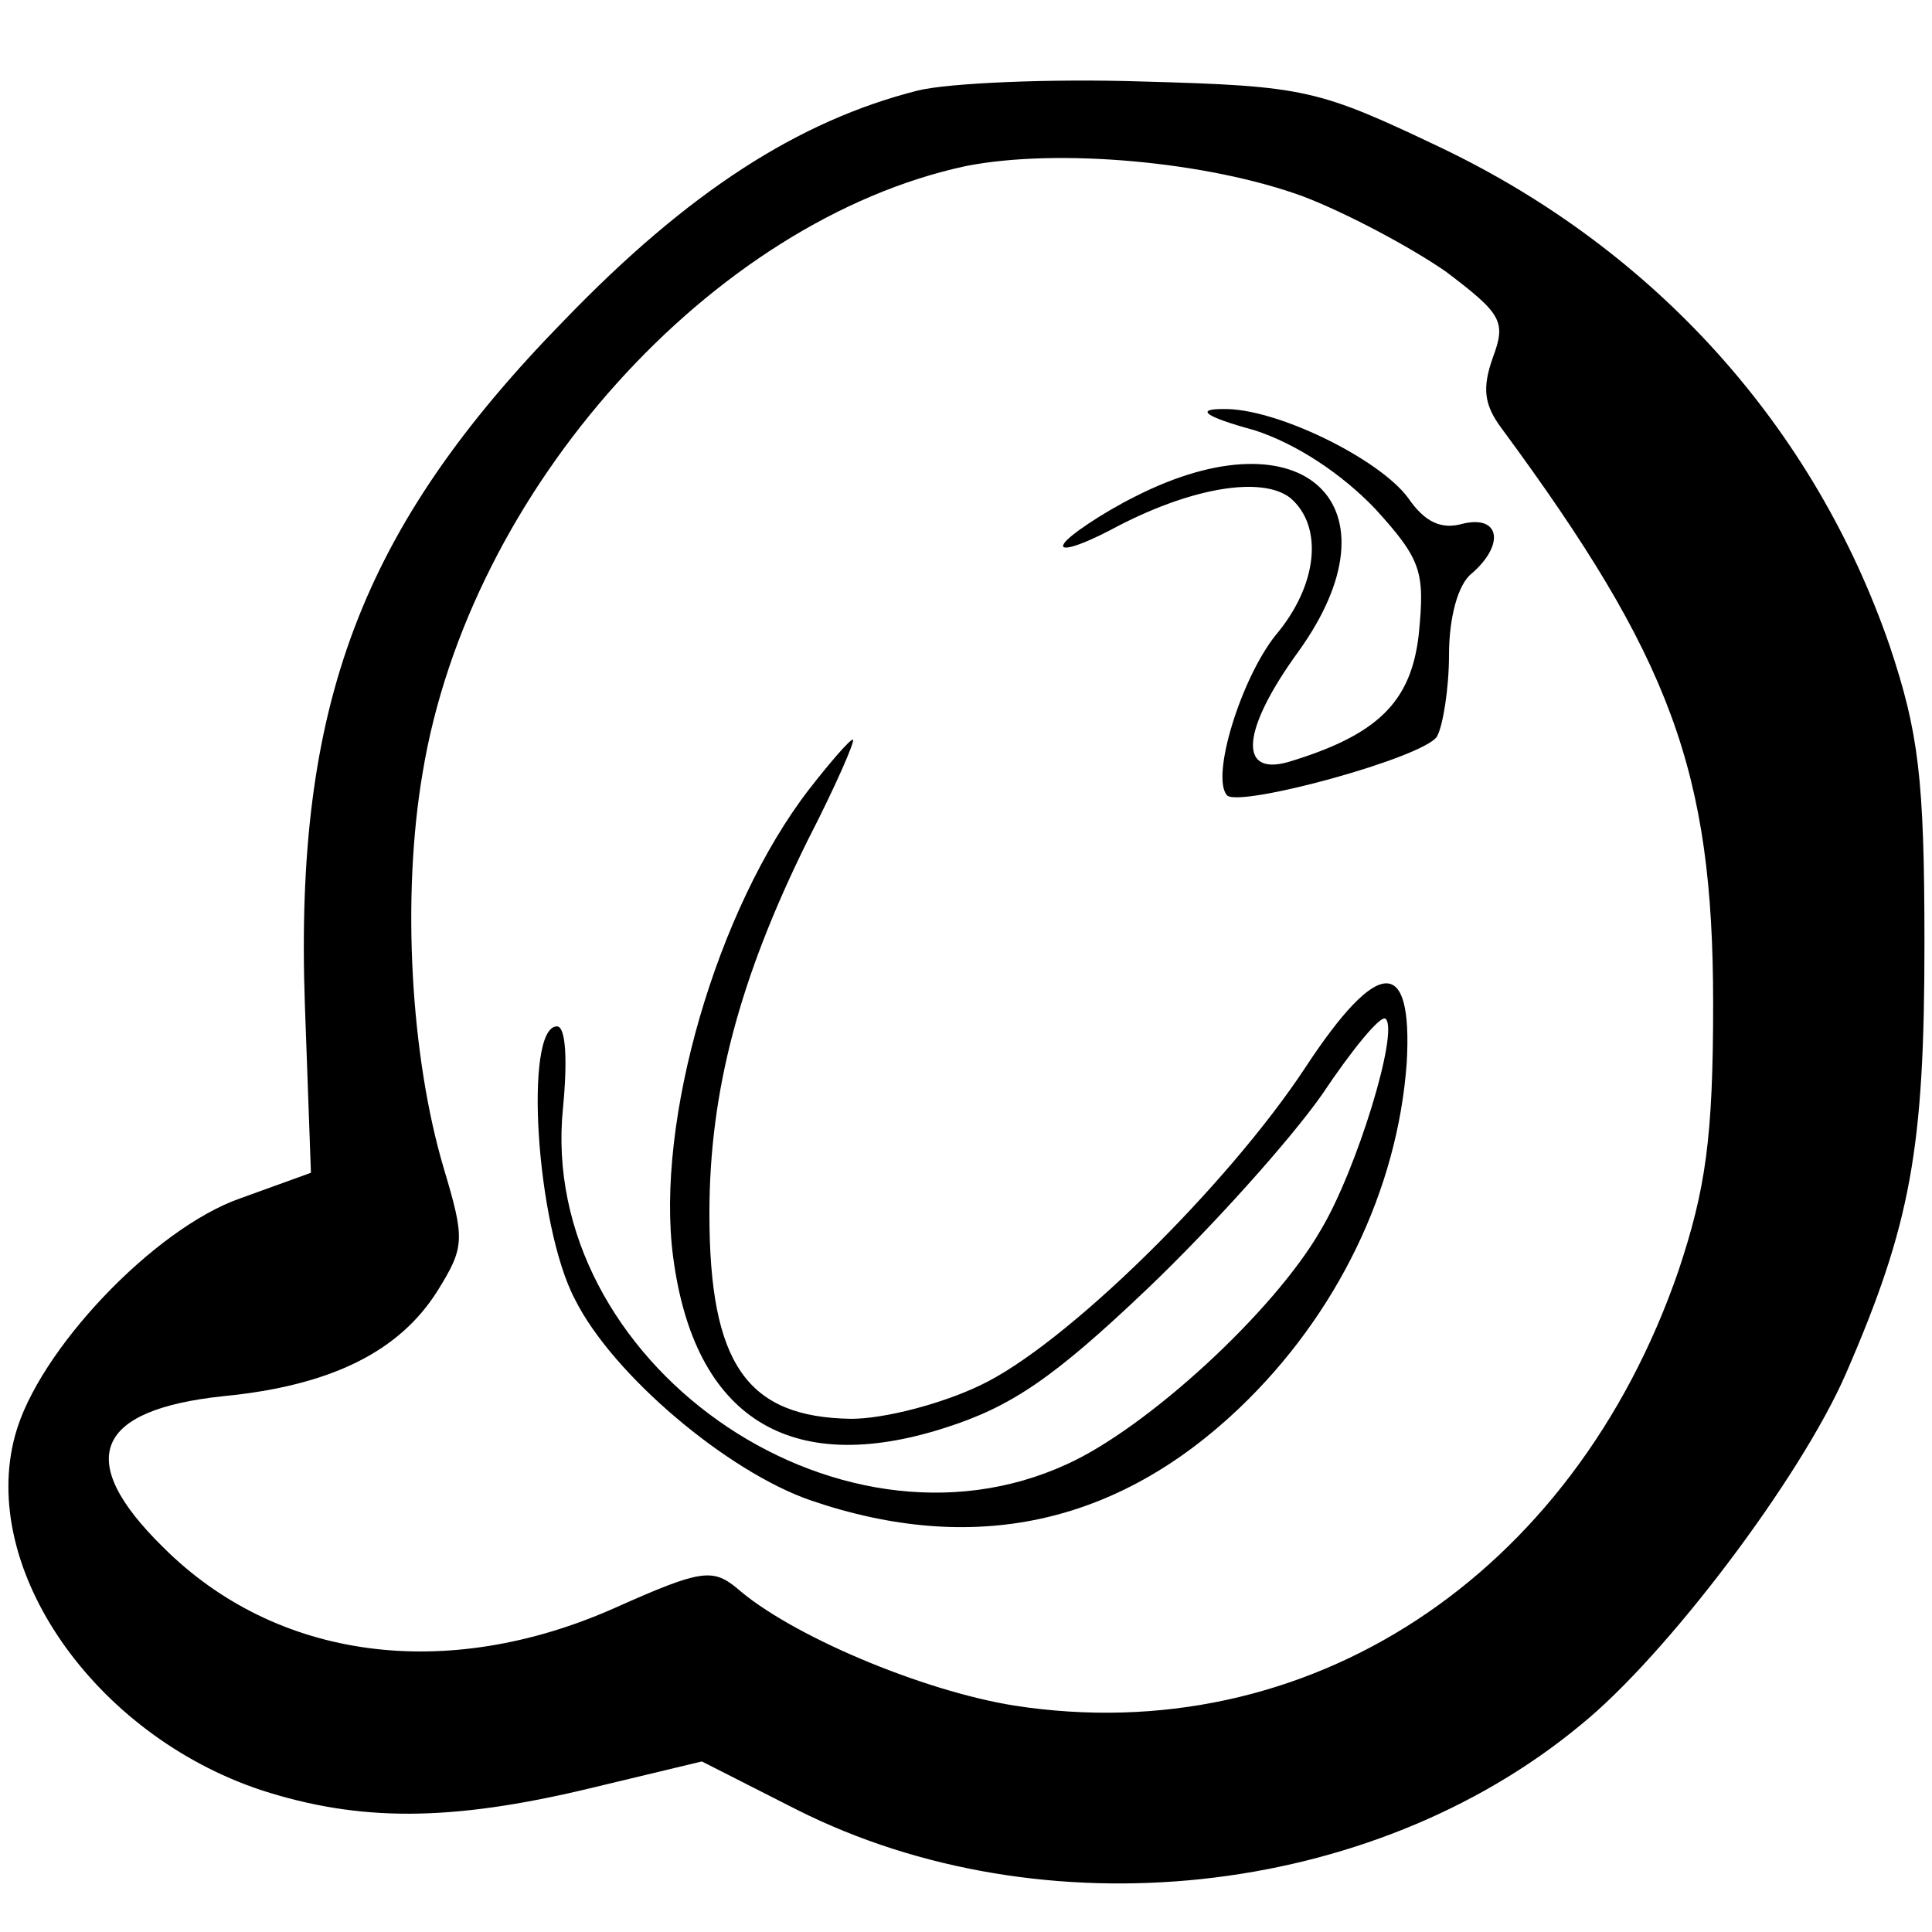 <?xml version="1.0" standalone="no"?>
<!DOCTYPE svg PUBLIC "-//W3C//DTD SVG 20010904//EN"
 "http://www.w3.org/TR/2001/REC-SVG-20010904/DTD/svg10.dtd">
<svg version="1.0" xmlns="http://www.w3.org/2000/svg"
 width="128pt" height="128pt" viewBox="0 0 128 128"
 preserveAspectRatio="xMidYMid meet">
<g transform="translate(0,128) scale(0.1,-0.1)"
fill="#000000" stroke="none">
<path d="M608 1220 c-79 -20 -152 -67 -234 -152 -135 -138 -179 -255 -172
-454 l4 -111 -47 -17 c-57 -20 -134 -101 -149 -157 -24 -88 52 -198 163 -235
65 -21 125 -21 217 1 l75 18 63 -32 c163 -82 380 -59 519 56 57 46 146 164
176 233 43 99 52 149 52 285 0 110 -4 140 -23 197 -50 145 -155 262 -297 330
-82 39 -90 41 -198 44 -61 2 -129 -1 -149 -6z m255 -70 c29 -11 72 -34 95 -50
37 -28 40 -33 31 -57 -7 -20 -6 -31 6 -47 112 -152 140 -227 140 -381 0 -89
-5 -123 -23 -177 -70 -203 -246 -318 -440 -288 -62 10 -149 47 -184 78 -16 13
-24 12 -80 -13 -112 -50 -225 -35 -300 40 -59 58 -45 91 40 100 72 7 117 30
142 70 18 29 18 34 4 81 -22 74 -28 180 -14 262 31 188 192 366 360 402 61 12
160 3 223 -20z"/>
<path d="M831 995 c28 -9 58 -29 80 -52 31 -34 33 -42 29 -83 -5 -45 -27 -67
-87 -85 -33 -9 -30 22 7 73 70 97 4 160 -108 103 -22 -11 -44 -26 -47 -31 -4
-6 10 -2 31 9 52 28 100 36 119 21 22 -19 18 -58 -10 -91 -23 -29 -43 -94 -32
-106 9 -8 130 25 139 39 4 7 8 32 8 54 0 25 6 47 15 54 22 19 19 39 -6 33 -14
-4 -25 1 -36 17 -19 26 -88 60 -123 59 -18 0 -12 -5 21 -14z"/>
<path d="M536 757 c-61 -79 -102 -220 -90 -310 14 -106 77 -146 180 -113 44
14 72 33 134 92 43 41 95 99 116 129 20 30 39 53 42 50 9 -8 -19 -100 -43
-140 -31 -54 -115 -131 -168 -155 -154 -71 -351 69 -334 236 3 31 2 54 -4 54
-22 0 -14 -132 12 -181 25 -50 101 -114 156 -133 108 -37 203 -16 284 61 65
62 105 145 111 229 4 71 -19 70 -67 -3 -52 -79 -160 -185 -216 -211 -25 -12
-63 -22 -85 -22 -69 1 -94 36 -94 136 0 81 20 156 65 247 19 37 32 67 30 67
-2 0 -15 -15 -29 -33z"/>
</g>
</svg>
